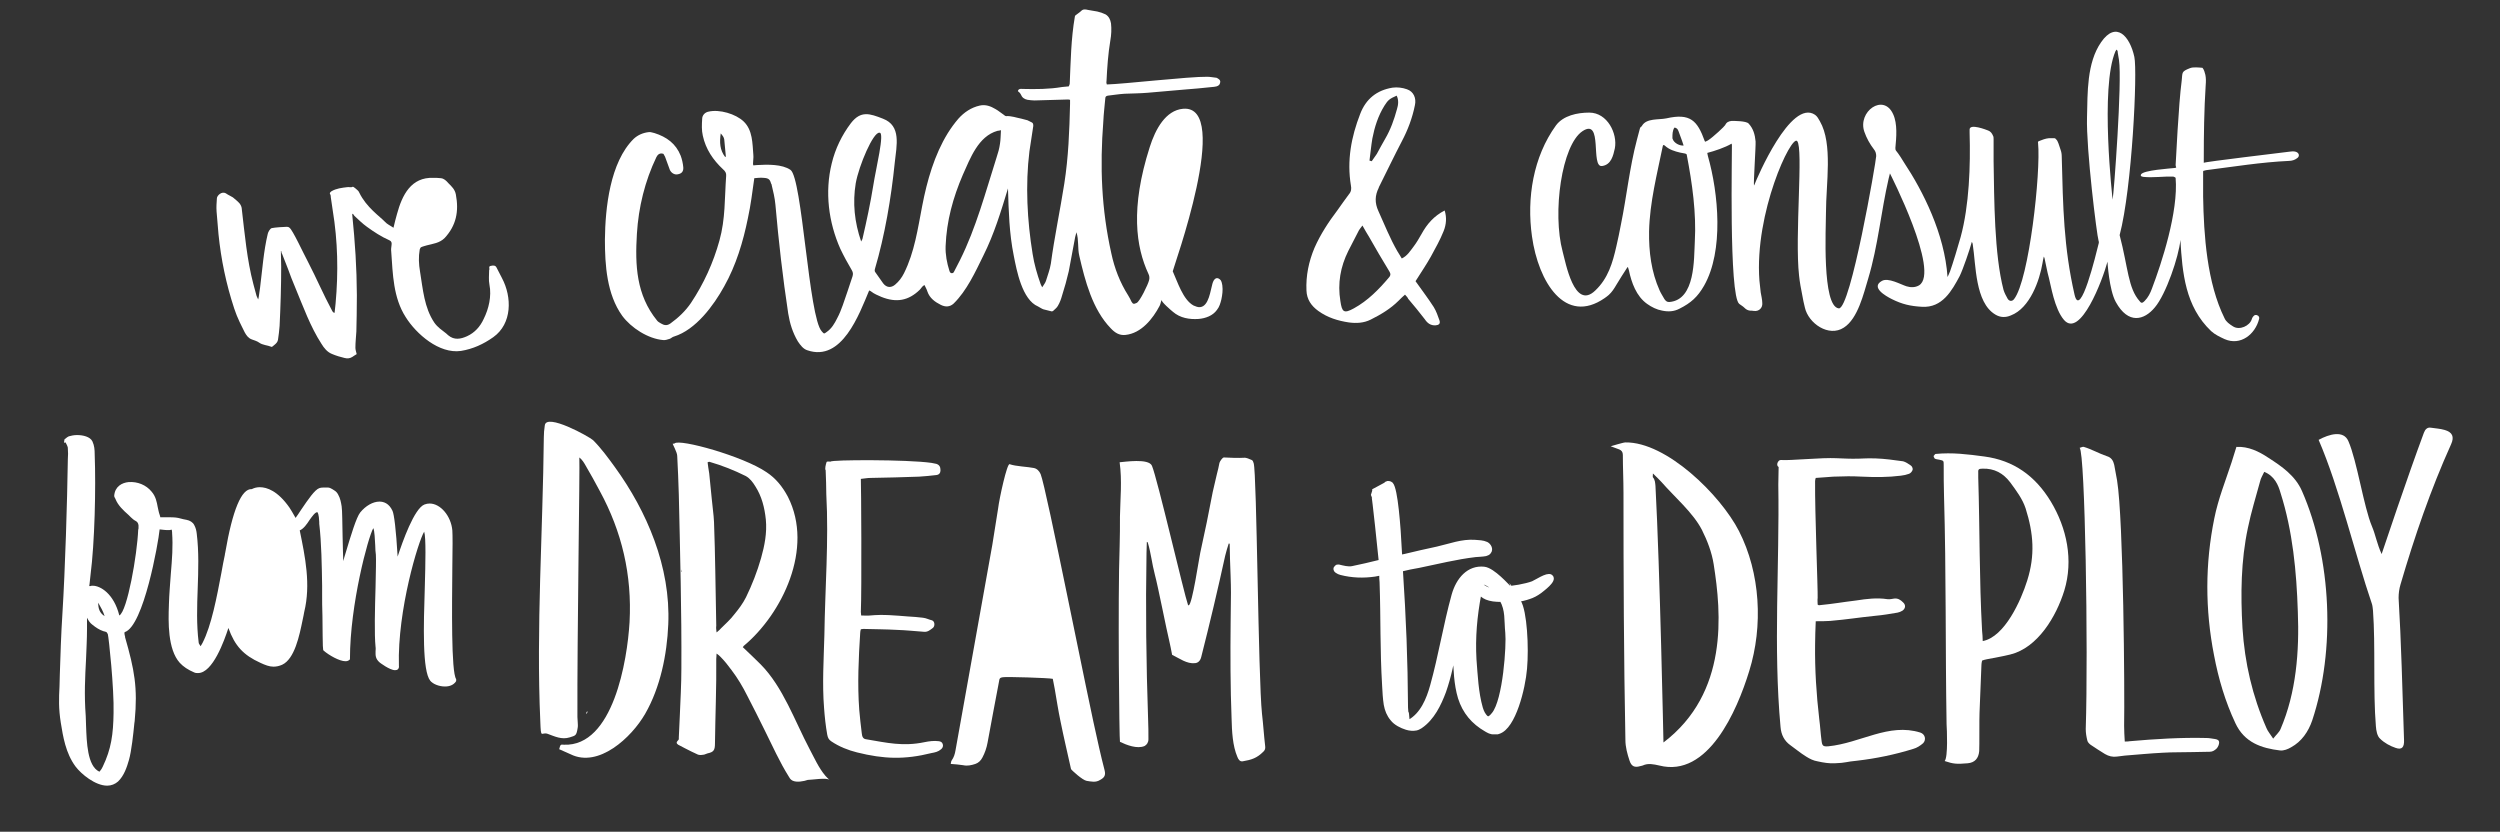 <?xml version="1.0" encoding="utf-8"?>
<!-- Generator: Adobe Illustrator 19.1.0, SVG Export Plug-In . SVG Version: 6.00 Build 0)  -->
<svg version="1.1" id="Layer_1" xmlns="http://www.w3.org/2000/svg" xmlns:xlink="http://www.w3.org/1999/xlink" x="0px" y="0px"
	 width="781.5px" height="260px" viewBox="291 -30 781.5 260" style="enable-background:new 291 -30 781.5 260;"
	 xml:space="preserve">
<rect x="291" y="-30" width="781.5" height="260" fill="#333333" stroke="none"/>
<style type="text/css">
	.st0{display:none;}
	.st1{display:inline;opacity:0.5;fill:url(#SVGID_1_);enable-background:new    ;}
	.st2{display:inline;opacity:0.2;fill:#12ACEF;enable-background:new    ;}
	.st3{display:inline;}
	.st4{opacity:0.4;fill:#EA0091;enable-background:new    ;}
	.st5{opacity:0.1;fill:#12ACEF;enable-background:new    ;}
	.st6{opacity:0.29;fill:#FFFFFF;enable-background:new    ;}
	.st7{opacity:0.2;fill:#FFFFFF;enable-background:new    ;}
	.st8{opacity:0.41;fill:#12ACEF;enable-background:new    ;}
	.st9{opacity:0.1;fill:#FFFFFF;enable-background:new    ;}
	.st10{opacity:0.14;fill:#12ACEF;enable-background:new    ;}
	.st11{opacity:0.33;fill:#12ACEF;enable-background:new    ;}
	.st12{opacity:0.4;fill:#12ACEF;enable-background:new    ;}
	.st13{opacity:0.25;fill:#12ACEF;enable-background:new    ;}
	.st14{opacity:0.35;fill:#EA0091;enable-background:new    ;}
	.st15{opacity:0.26;fill:#12ACEF;enable-background:new    ;}
	.st16{opacity:0.25;fill:#EA0091;enable-background:new    ;}
	.st17{opacity:0.1;fill:#EA0091;enable-background:new    ;}
	.st18{opacity:0.2;fill:#EA0091;enable-background:new    ;}
	.st19{opacity:0.38;fill:#EA0091;enable-background:new    ;}
	.st20{opacity:0.35;fill:#12ACEF;enable-background:new    ;}
	.st21{opacity:0.23;fill:#12ACEF;enable-background:new    ;}
	.st22{opacity:0.2;fill:#12ACEF;enable-background:new    ;}
	.st23{opacity:0.29;fill:#EA0091;enable-background:new    ;}
	.st24{fill:#FFFFFF;}
	.st25{fill:#FFFFFF;stroke:#FFFFFF;stroke-width:1.5;stroke-miterlimit:10;}
</style>
<g id="Layer_4" class="st0">
	
		<linearGradient id="SVGID_1_" gradientUnits="userSpaceOnUse" x1="686.3" y1="-175.4" x2="686.3" y2="438" gradientTransform="matrix(1 0 0 -1 0 200)">
		<stop  offset="0" style="stop-color:#EC008C"/>
		<stop  offset="1" style="stop-color:#00AEEF"/>
	</linearGradient>
	<polygon class="st1" points="1697.3,373.9 -324.7,375.4 -324.7,-236.6 1697.3,-238 	"/>
	<polygon class="st2" points="1697.3,373.9 -324.7,375.4 -324.7,-234.8 1697.3,-236.3 	"/>
</g>
<g id="Layer_1_1_" class="st0">
	<g class="st3">
		<polygon class="st4" points="478.4,309.9 1204.8,226 837.4,142.2 		"/>
		<polygon class="st5" points="1546.3,-16.5 1527.9,43.3 831.8,193.4 1095.4,-67.3 		"/>
		<polygon class="st6" points="1449.5,220.8 1588.9,147.2 1570.8,75.7 1414.9,-93.3 804.2,207.1 		"/>
		<polygon class="st7" points="59.5,250.5 144.5,-55.2 303.5,-99 743.3,266.5 		"/>
		<polygon class="st8" points="830.7,87.9 1404.7,-25.9 1521.3,27 1521.3,199.6 		"/>
		<polygon class="st9" points="171.1,264.5 827.9,-26.6 1387,255.3 		"/>
		<polygon class="st10" points="420.8,279.8 1012,-54.6 1382.5,220.8 		"/>
		<polygon class="st11" points="671.3,138 1298,-61.1 1456,170.3 		"/>
		<polygon class="st12" points="-185.2,-16.9 -24.1,-103 465.6,134.6 -157.5,77.9 		"/>
		<polygon class="st5" points="511.8,-42.1 -155.4,233.3 1149.4,315.5 		"/>
		<polygon class="st13" points="-151.4,-20.1 -99.1,89.3 762.6,186.9 373,-32.6 		"/>
		<polygon class="st13" points="237,217.8 818.2,208.2 171.1,-26.6 		"/>
		<polygon class="st14" points="78.1,226 772.3,318.1 291.8,20.1 		"/>
		<polygon class="st15" points="-42.9,250.6 446.4,75.9 -155.4,33.7 		"/>
		<polygon class="st16" points="-224.7,306.5 -119.5,32.8 848.6,213.1 		"/>
		<polyline class="st17" points="310,217.9 729.7,81.2 965.9,205 841.5,294.2 479.4,309 280.5,257.1 303.2,217.9 		"/>
		<polygon class="st16" points="1633.7,235 1497,-32.6 554.8,275.9 		"/>
		<polygon class="st18" points="321.3,248.2 929.3,56.8 1227.1,163.8 1060,260.2 474.9,308.8 263.9,263.3 		"/>
		<polygon class="st19" points="567.8,322.9 1298,247.6 1012.4,102.6 		"/>
		<polygon class="st12" points="357.7,306.3 597.7,62.1 1283.2,251 		"/>
		<polygon class="st20" points="304.1,76 84.5,205.1 612.9,365.2 		"/>
		<polygon class="st21" points="-155.4,327.7 421.1,365.4 106.3,82.2 		"/>
		<polygon class="st19" points="730.7,351.2 1447.7,306.5 1008.7,161.8 		"/>
		<polygon class="st22" points="1571,279.8 1210,62.1 745.5,299.4 		"/>
		<polygon class="st14" points="-112.2,372.5 291,317.5 59.5,128.7 		"/>
		<polygon class="st4" points="572,372.5 232,152.6 159.8,210.5 81.7,372.5 		"/>
		<polygon class="st19" points="920.3,372.5 703,227.4 490.4,372.5 		"/>
		<polygon class="st18" points="1519.7,372.5 1450.3,224.9 1322.1,178.7 1001,372.5 		"/>
		<polygon class="st23" points="1167.6,372.5 1408.5,338.8 1221.3,158.2 1014.1,372.5 		"/>
	</g>
</g>
<g id="Layer_5" class="st0">
</g>
<g id="lettering">
	<path class="st24" d="M730.2,62.1c-0.8,0.7-1.4,1.3-2,1.9c-2.5,2.5-5.5,4.3-8.7,5.9c-2.2,1.1-4.5,1.2-6.8,0.9
		c-3.4-0.5-6.7-1.5-9.6-3.6c-2.2-1.6-3.6-3.6-3.7-6.4c-0.2-4.6,0.7-9,2.5-13.3c1.9-4.3,4.4-8.1,7.2-11.8c1.2-1.7,2.4-3.4,3.6-5
		c0.7-0.8,0.8-1.7,0.6-2.7c-1.3-7.8,0.1-15.2,2.9-22.4c1.8-4.7,5.2-7.4,10.1-8.2c1.5-0.2,3.1,0,4.5,0.5c2.1,0.7,3,2.8,2.5,5
		c-0.8,4-2.2,7.7-4.1,11.3c-2.4,4.6-4.7,9.4-7,14c-0.1,0.2-0.2,0.3-0.2,0.5c-1.2,2.4-1.3,4.7-0.1,7.3c1.9,4.2,3.6,8.5,5.9,12.5
		c0.4,0.7,0.9,1.4,1.4,2.3c1.7-0.8,2.6-2.3,3.6-3.6c1-1.3,1.8-2.7,2.6-4.1c1.7-3.1,3.9-5.6,7.2-7.3c0.7,2.2,0.5,4.4-0.3,6.4
		c-1.1,2.8-2.6,5.4-4,8c-1.4,2.5-3.1,5-4.8,7.7c1.9,2.7,3.9,5.3,5.7,8.1c0.8,1.3,1.3,2.8,1.8,4.2c0.3,1-0.2,1.4-1.2,1.5
		c-1.6,0.1-2.6-0.7-3.4-1.9c-1.7-2.2-3.4-4.3-5.2-6.4C731.1,63.1,730.7,62.6,730.2,62.1z M716.9,40.5c-0.5,0.7-0.9,1.1-1.1,1.5
		c-1.1,2.1-2.2,4.2-3.3,6.4c-2.5,5-3.4,10.2-2.5,15.7c0.5,3.5,1.1,4,4.2,2.3c4.4-2.4,7.9-6,11.1-9.8c0.6-0.8,0.3-1.3-0.2-2.1
		c-2.1-3.4-4.1-6.9-6.1-10.4C718.3,43,717.7,41.9,716.9,40.5z M719.1,20.2c0.2,0.1,0.5,0.1,0.7,0.2c0.5-0.8,1.1-1.5,1.6-2.3
		c0.9-1.6,1.7-3.2,2.6-4.7c1.7-2.9,2.8-6,3.7-9.3c0.4-1.3,0.6-2.8-0.1-4.2c-2.3,1-2.7,1.4-3.8,3.1c-2,3.2-3.1,6.7-3.8,10.3
		C719.6,15.7,719.4,18,719.1,20.2z"/>
	<path class="st24" d="M378.8,48.5c0,1.6,0.1,3.3,0.1,4.9c0,6-0.2,12.4-0.5,18.5c-0.1,1.5-0.3,2.9-0.5,4.3c-0.1,0.7-0.6,1.2-1.1,1.6
		c-0.2,0.2-0.4,0.3-0.6,0.5c-0.1,0.1-0.3,0.2-0.4,0.1c-1.2-0.5-2.7-0.5-3.8-1.3c-0.7-0.5-1.5-0.7-2.3-1c-1.1-0.4-1.7-1.3-2.2-2.2
		c-0.7-1.5-1.5-2.9-2.1-4.4c-0.5-1-0.8-2.1-1.2-3.1c-2.5-7.6-4.1-15.3-4.9-23.2c-0.2-2.4-0.4-4.7-0.6-7.1c-0.1-1.4,0-2.7,0.1-4.1
		c0-0.8,1.5-2.4,2.9-1.5c0.7,0.5,1.5,0.8,2.1,1.2c0.7,0.6,1.5,1.2,2.1,1.9c0.4,0.5,0.7,1.2,0.7,1.9c0.9,7.6,1.6,15.7,3.6,23.3
		c0.3,1.2,0.7,2.5,1,3.7c0.1,0.3,0.3,0.6,0.5,1.1c0.1-0.4,0.2-0.7,0.2-0.9c0.1-0.9,0.3-1.9,0.4-2.8c0.7-5.5,1.1-11.4,2.4-16.8
		c0.1-0.5,0.7-1.7,1.3-1.8c0.9-0.2,3.8-0.4,4.7-0.4c0.3,0,0.6,0.1,0.8,0.3c1,0.7,4.3,7.9,5.8,10.7c2.6,5,4.8,10.2,7.5,15.2
		c0.1,0.3,0.4,0.5,0.6,0.7c0.1,0,0.1,0,0.2-0.1c0.1-0.9,0.2-1.8,0.3-2.8c0.9-9.8,0.7-19.5-0.9-29.2c-0.2-1.4-0.4-2.8-0.6-4.1
		c0-0.2,0-0.5-0.1-0.7c-0.4-0.5-0.1-0.8,0.3-1.1c1.5-0.9,3.3-1.1,5-1.3c0.5-0.1,1.1,0.2,1.6-0.1c0.2-0.1,0.5,0.2,0.8,0.4
		c0.4,0.4,1.1,0.8,1.3,1.4c2.2,4.6,6.5,7.5,8,9.1c0.7,0.8,1.7,1.2,2.7,1.9c0.4-1.6,0.7-3,1.1-4.3c1.6-5.9,4.4-11.6,11.4-11.3
		c0.8,0,1.5,0,2.3,0.1c1,0.1,1.7,0.8,2.3,1.5c1.1,1.1,2.1,2,2.4,3.6c1,5.3,0.1,9.7-3.5,13.6c-1.6,1.6-3.7,1.8-5.6,2.3
		c-0.6,0.2-1.2,0.3-1.8,0.6c-0.2,0.1-0.3,0.5-0.4,0.7c-0.4,2.3-0.3,4.6,0.1,6.9c0.9,5.5,1.3,11.3,4.5,16c0.5,0.7,1.1,1.3,1.7,1.8
		c0.8,0.7,1.8,1.3,2.6,2.1c1.9,1.6,3.9,1.2,5.9,0.3c2.4-1.1,4.1-3,5.2-5.4c1.6-3.2,2.5-7.1,1.8-10.7c-0.3-1.5-0.1-3-0.1-4.5
		c0-0.1,0.1-0.3,0.1-0.4c-0.1-0.5-0.2-0.9,0.5-1c0.8-0.2,1.4-0.1,1.7,0.5c0.6,1.1,1.1,2.2,1.7,3.3c3.2,6,3.2,14.3-2.7,18.5
		c-3.1,2.2-6.4,3.7-10.1,4.3c-6.8,1-14-5.3-17.3-10.6c-3.9-6.1-4-13.4-4.5-20.4c-0.1-0.7,0-1.4,0.1-2.1s0-1.2-0.7-1.5
		c-2.5-1.1-4.8-2.6-7-4.2c-1.4-1-2.6-2.2-3.9-3.4c-0.2-0.2-0.3-0.5-0.5-0.7c-0.1,0.1-0.1,0.1-0.2,0.2c0.2,2.2,0.4,4.4,0.6,6.5
		c0.7,8.3,1,16.6,0.8,25.1c0,1.7-0.1,3.3-0.1,5c-0.1,1.7-0.3,3.4-0.3,5.1c0,0.6,0.2,1.2,0.4,2c-0.4,0.3-0.9,0.5-1.4,0.9
		c-0.8,0.5-1.6,0.5-2.4,0.3c-1.3-0.3-2.6-0.7-3.8-1.2c-1.6-0.6-2.6-1.9-3.4-3.2c-3.5-5.4-5.7-11.6-8.2-17.6
		c-0.8-1.9-1.6-3.9-2.3-5.9c-0.6-1.5-1.2-3.1-1.8-4.6c-0.1-0.1-0.1-0.2-0.2-0.4C379,48.5,378.9,48.5,378.8,48.5z"/>
	<g id="_x38_lpu62_1_">
		<g>
			<path class="st24" d="M1009.6,18.3c-0.3-1-1.7-1.1-2.8-0.9c-2.2,0.3-26.9,3.2-26.9,3.5c0-0.4,0-0.7,0-1c0-7.7,0.1-15.5,0.6-23.3
				c0.1-1.1,0.1-2.2-0.1-3.2c-0.2-0.8-0.4-1.6-0.9-2.2c-1.1-0.1-2.9-0.3-3.9,0.1c-2.8,1.1-2.3,1.3-2.6,3.9c-1,7.5-1.8,25.1-1.9,26.4
				c0,0.6,0.5,0.8-0.2,0.9c-1.7,0.2-9.8,0.7-10.6,2c-0.3,0.6,0.2,0.7,0.8,0.8c2.9,0.3,6.4-0.2,9.2-0.1c0.2,0,0.8,0.3,0.8,0.4
				c0.9,10.6-4.4,26.7-7.4,34.6c-0.5,1.4-1.2,2.8-2.3,3.9c-0.6,0.6-1,0.8-1.5,0.1c-3.7-4.1-3.6-10.4-6.3-20.7
				c3.9-14.8,5.6-51.1,4.6-55.7c-1.4-6.5-5.7-11.4-10.4-4.6c-4.5,6.5-4.2,15.8-4.4,23.4c-0.3,10,3.1,37.1,3.6,38.6
				c0.1,0.2,0.1,0.5,0.1,0.7c-0.9,3.6-5.8,24.1-7.6,16.2c-3.4-14.9-3.6-27.4-4-43.1c0-0.8-0.1-1.5-0.4-2.3c-0.3-0.8-0.5-1.7-0.9-2.5
				c-0.1-0.3-0.4-0.6-0.7-0.9c-0.1-0.1-0.4-0.1-0.7-0.1c-0.4,0-0.9,0-1.3,0c-1.1,0.1-2.1,0.5-3.1,0.9c-0.3,0.1-0.4,0.3-0.3,0.6
				c0.9,9.1-2.8,42.8-7.5,48.8c-0.6,0.8-1.5,0.7-2-0.1c-0.5-0.9-1-1.8-1.3-2.8c-2.9-11.1-2.9-28.2-3.1-40.2c0-2.3,0-4.6,0-6.9
				c0-0.4,0-0.8-0.2-1.1c-0.3-0.7-0.7-1.3-1.5-1.6c-0.5-0.2-5.8-2.3-5.8-0.3c0,0.3,0,0.6,0,1c0.3,10.2-0.1,22.7-2.8,32.6
				c-0.6,2.2-2.5,8.5-3.3,10.7c-0.2,0.6-0.8,1.8-0.8,1.8c-0.9-13.5-7.7-26.9-13.6-35.8c-0.2-0.4-1.8-2.9-2.5-3.7
				c-0.2-0.3-0.2-0.5-0.2-0.9c0.3-3.2,0.7-7.5-0.7-10.5c-3-6.7-11.2-0.8-9,5.5c0.7,2,1.7,3.8,3,5.5c0.5,0.6,0.7,1.3,0.7,2.1
				c0,1.4-8,48-11.7,47.6c-5.3-0.6-4-25.3-4-29.9c0-9.1,2.2-21.5-1.9-28.6c-0.4-0.7-0.8-1.5-1.5-2c-7.6-5.2-18.3,20.1-18.9,21.7
				c0,0.1-0.1,0.2-0.2,0.4c-0.2-0.7,0.6-12.3,0.5-13.8c-0.2-2.1-0.7-4-2.2-5.6c-0.8-0.8-4.4-0.8-5.3-0.8c-0.9,0.1-1.6,0.4-2,1.3
				c-0.1,0.3-3.8,3.8-5.4,4.8c-0.3,0.1-0.5,0.3-0.8,0.4c-0.1-0.1-0.2-0.1-0.2-0.2c-2.3-6.4-4.5-8.8-12-7.1c-2.4,0.5-6.2-0.1-7.6,2.3
				c-0.1,0.2-0.2,0.3-0.4,0.4c-0.2,0.2-0.2,0.3-0.3,0.6c-0.3,1.1-0.6,2.2-0.9,3.4c-2.3,8.7-3.2,17.7-5,26.5
				c-0.4,2.2-0.9,4.5-1.4,6.7c-1.2,5.3-2.6,10.1-6.6,13.9c-6.6,6.4-9.3-8.9-10.2-12.1c-3.3-12.2-0.3-33.4,6.2-37.7
				s2.4,11.4,6.1,10.9c2.9-0.4,3.5-3.3,4-5.5c0.9-4.6-2.3-11.2-8-11.2c-3.7,0-8.1,0.9-10.4,4c-7.1,9.8-9.2,22.7-7.5,34.7
				c2,14.3,10.4,27.8,22.7,19.3c0.5-0.3,0.9-0.7,1.3-1c1-0.9,1.7-2,2.4-3.2c1.1-1.8,2.2-3.6,3.4-5.4c0,0,0.1-0.1,0.2-0.1
				c0.1,0.3,0.2,0.6,0.3,1c0.8,3.8,2.3,8.1,5.7,10.5c1.4,1,3,1.8,4.7,2.1c1.9,0.4,3.7,0.3,5.4-0.6c3.6-1.8,5.7-3.7,7.7-7.2
				c6.2-10.9,4.5-28.9,1.2-40.5c-0.1-0.3-0.1-0.6-0.2-1c2.3-0.6,5.6-1.7,7.6-2.9c0.1,0.3,0.1,0.4,0.1,0.5c0.1,1.1-1,47.1,2.3,49.6
				c0.5,0.4,1.1,0.7,1.6,1.2s1,0.8,1.7,0.9c0.4,0,0.8,0,1.3,0.1c1.6,0.2,2.7-1,2.6-2.4c0-0.6-0.1-1.2-0.2-1.8
				c-0.1-0.5-0.2-1.1-0.3-1.6c-0.1-1.2-0.3-2.5-0.4-3.7c-1.6-21.2,10-45.7,11.8-43.6c2,2.2-0.8,29.8,0.6,42.1c0.2,2,0.6,4.1,1,6.1
				c0.2,1.3,0.5,2.5,0.8,3.8c1.1,5,7.5,9.4,12.2,6.3c4.4-2.8,6.2-10.7,7.6-15.3c3.1-10.3,4-20.9,6.4-31.3c0.1-0.5,0.4-1.6,0.4-1.6
				s15.8,30.9,9.1,35c-1.2,0.7-2.6,0.7-3.9,0.3c-1.9-0.6-5.7-2.8-7.7-1.7c-3.6,2,1.1,4.7,3.1,5.7c3.2,1.6,5.8,2.2,9.4,2.4
				c6.4,0.4,9.4-5.1,11.8-9.6c1-2,3.2-8.4,3.8-10.7c0.2,0.3,0.3,0.6,0.3,0.9c1,6.3,0.7,18,7,21.8c1.6,1,3.3,1,4.9,0.3
				c6-2.3,9-11,9.9-16.4c0.1-0.6,0.2-1.2,0.4-2c0.1,0.2,0.1,0.3,0.2,0.4c0.5,2.1,0.8,4.2,1.4,6.3c0.6,2.2,1.7,9.6,4.7,13.1
				c5.1,5.9,12.1-12.5,13.6-18.2c0,0,0.5,8.8,2.6,12.6c3.9,7.1,8.9,5.7,12.2,1.7c3.5-4.1,7.5-15.9,8-21.1
				c0.6,10.3,1.5,20.8,9.6,28.5c1.2,1.1,2.7,1.8,4.2,2.5c5,2.2,9.6-1.5,10.8-6.3c0.1-0.4,0-0.7-0.3-1c-0.6-0.4-1.2-0.3-1.6,0.3
				c-0.2,0.2-0.3,0.5-0.4,0.8c-0.6,2-3.8,3.6-5.9,2.2c-1.1-0.7-2.1-1.4-2.6-2.5c-5.5-11.1-6.5-26-6.7-38.1c0-2.6,0-5.1,0-7.7
				c0-0.1,0-0.2,0.1-0.3c0.3-0.1,0.6-0.1,0.8-0.2c8.7-1.1,17.2-2.5,25.9-2.9c0.9,0,1.9-0.3,2.5-0.8
				C1009.5,19.2,1009.7,18.8,1009.6,18.3z M814.4,9.9c0.7,0,1.1,0.5,1.3,1.1c0.4,1,0.7,2,1.1,3c0.2,0.5,0.3,1,0.5,1.5
				c-1.3,0.1-3-0.8-3.4-2c-0.1-0.1-0.1-0.3-0.1-0.5C813.8,12,813.8,10.9,814.4,9.9z M820.8,45.5c-0.3,5.4,0.2,18.2-7.9,18.9
				c-0.7,0.1-1.2-0.3-1.6-0.9c-0.5-0.9-1.1-1.8-1.5-2.7c-2.6-5.8-3.4-12.1-3.3-18.5c0.2-9,2.5-17.9,4.3-26.7c0-0.1,0.1-0.1,0.2-0.3
				c0.2,0.1,0.3,0.1,0.4,0.2c1.4,1.3,3.1,1.8,4.8,2.2c0.5,0.1,1,0.2,1.6,0.3c0.3,0.1,0.5,0.2,0.5,0.5
				C820,27.4,821.3,36.6,820.8,45.5z M951.4,32.4c0-0.1-4-35.1,0.9-46.4c0.1-0.1,0.2-0.3,0.3-0.5c0.4,0.3,0.4,0.6,0.4,0.9
				c0.1,0.8,0.3,1.6,0.4,2.4C954.4-4.3,951.8,30.6,951.4,32.4z"/>
		</g>
	</g>
	<path class="st24" d="M637-3.6c5-0.1,25.8-2.5,31.4-2.4c0.9,0,1.8,0.2,2.8,0.3c0.2,0,0.4,0.2,0.6,0.3c0.5,0.3,0.8,0.7,0.6,1.3
		c-0.1,0.6-0.5,0.9-1.1,1.1c-0.5,0.1-1,0.2-1.4,0.2c-2.9,0.3-5.8,0.6-8.7,0.8c-3.8,0.3-7.7,0.7-11.5,1c-2.4,0.2-4.7,0.2-7.1,0.3
		c-1.8,0.1-3.5,0.4-5.3,0.6c-0.6,0.1-0.8,0.4-0.8,1c-0.2,2.3-0.5,4.7-0.6,7c-1.1,14.2-0.6,27.4,2.5,41.3c1,4.7,2.7,9.1,5.3,13.2
		c0.4,0.6,0.7,1.3,1,1.9c0.5,0.8,0.7,0.8,1.6,0.4c1-0.4,3.6-5.8,3.9-7.1c0.2-0.7,0.1-1.4-0.2-2c-3.9-8.4-5.7-20.5,0.4-39.6
		c1.8-5.7,5-11.5,10.4-12c15.6-1.4-3.3,50.4-3.2,50.8c1.5,3.3,3.2,8.9,6.5,10.7c0.7,0.3,1.4,0.6,2.1,0.5c2.7-0.3,3.2-5.3,3.8-7.3
		c0.2-0.7,0.5-1.4,1.1-1.7c0.5-0.2,1.1,0.1,1.5,0.6c0.3,0.5,0.4,1,0.5,1.6c0.2,1.5,0,3-0.3,4.4c-0.3,1.2-0.6,2.3-1.4,3.3
		c-1.3,1.8-3.5,2.6-5.7,2.8c-2.9,0.2-5.8-0.3-8-2.2c-0.5-0.4-3.8-3.2-3.6-3.8c-0.2,0.6-0.3,1.3-0.6,1.9c-2.1,4-5.7,8.6-10.7,9.1
		c-1.9,0.2-3.3-0.7-4.6-2.1c-5.7-5.9-8-14.8-9.8-22.6c-0.6-2.5-0.1-4.9-0.9-7.4c-0.1,0.5-0.3,1-0.4,1.5c-0.7,3.6-1.3,7.1-2,10.7
		c-0.6,2.6-1.3,5.1-2.1,7.6c-0.3,1.1-0.7,2.2-1.3,3.2c-0.3,0.6-1,1.1-1.5,1.6c-0.1,0.1-0.4,0.2-0.6,0.1c-0.8-0.2-1.6-0.4-2.4-0.6
		c-0.6-0.2-1.1-0.6-1.7-0.9c-5-2.1-6.7-11.3-7.6-15.9c-1.4-6.9-1.6-14-1.8-21c-2.2,7.2-4.3,14.2-7.7,21c-2.5,5.1-5.2,11-9.3,15
		c-1.2,1.1-2.6,1.1-4,0.4c-1.8-0.9-3.5-2.1-4.2-4.2c-0.2-0.7-0.6-1.3-0.9-2c-0.7,0.3-1,1-1.5,1.5c-3.5,3.4-7.3,4.1-12,2.2
		c-1.1-0.5-2.2-0.9-3.2-1.7c-0.1-0.1-0.3-0.2-0.6-0.3c-3.1,7.4-8.5,22.4-19.3,18.7c-1.3-0.4-2.2-1.6-3-2.8c-1.6-2.7-2.5-5.6-3-8.7
		c-1.7-11.2-3-22.6-4-34c-0.2-2.2-0.7-4.2-1.2-6.3c0-0.1,0-0.2-0.1-0.2c-0.4-1.4-0.8-1.8-2.3-1.9c-1-0.1-2,0-3,0.1
		c-0.6,4.2-1.1,8.4-2,12.5c-1.5,7.4-3.7,14.7-7.4,21.3c-3.3,6-8.9,13.6-15.7,15.7c-0.5,0.1-0.8,0.5-1.3,0.7
		c-0.7,0.2-1.4,0.5-2.1,0.4c-4.7-0.4-10-3.8-12.8-7.6c-4.8-6.7-5.4-15.8-5.4-23.8c0.1-9.9,1.6-24.2,9-31.5c1.3-1.2,2.9-1.9,4.7-2.1
		c0.6-0.1,1.2,0.2,1.8,0.3c3.8,1.2,6.7,3.3,8.2,7.1c0.4,1.1,0.7,2.4,0.8,3.6c0.1,1.3-0.5,2-1.8,2.2c-1,0.2-2-0.5-2.4-1.4
		c-0.5-1.4-1-2.7-1.5-4.1c-0.1-0.3-0.4-0.6-0.5-0.9c-1.1-0.4-1.8,0.2-2.2,1c-3.6,7.5-5.6,15.7-6.1,24c-0.6,9.8-0.2,19.1,6.3,27.1
		c0.3,0.4,0.7,0.6,1.2,0.9c1,0.6,1.9,0.8,3,0c2.5-1.8,4.7-3.9,6.4-6.4c4-6,7-12.6,8.9-19.5c1.9-6.8,1.6-13.3,2.1-20.2
		c0.1-0.9-0.3-1.5-1-2.1c-3.1-2.9-5.4-6.3-6.3-10.5c-0.4-1.7-0.3-3.5-0.2-5.2c0-1.2,0.9-2.1,2-2.3c3.4-0.8,8.5,0.7,11,3.1
		c2.8,2.7,2.7,6.8,3,10.4c0.1,0.9-0.1,1.8-0.1,2.7c0,0.2,0,0.3,0.1,0.6c0.4,0,0.7-0.1,1.1-0.1c3.3-0.2,7.9-0.3,10.5,1.5
		c3.7,2.5,5.7,46.2,9.8,50.5c0.7,0.8,0.7,0.8,1.5,0.2c1.6-1.1,2.5-2.7,3.3-4.3c1.4-2.6,2.2-5.5,3.2-8.3c0.5-1.6,1.1-3.2,1.6-4.8
		c0.2-0.7,0.2-1.2-0.2-1.9c-1.3-2.2-2.5-4.4-3.6-6.7c-3.7-8.3-4.9-17.8-2.7-26.7c1.1-4.6,3.2-8.9,6-12.6c3.1-4,5.9-3,10-1.4
		c5.8,2.2,4.3,8.3,3.7,13.8c-1.1,10.9-3.1,22.7-6.2,33.2c-0.1,0.4-0.1,0.8,0.2,1.1c0.8,1.1,1.6,2.3,2.4,3.4c1.1,1.4,2.5,1.4,3.7,0.4
		c1.2-1,2.1-2.2,2.8-3.6c3.3-6.6,4.3-13.9,5.7-21.1c1.5-7.8,3.8-15.9,8-22.7c1-1.6,2.1-3.1,3.3-4.5c1.8-2,4-3.5,6.7-4.1
		c1.8-0.4,3.4,0.2,4.9,1.1c0.9,0.5,1.7,1.2,2.6,1.8c0.2,0.2,0.5,0.4,0.7,0.4c1.7-0.1,3.2,0.5,4.8,0.8c0.6,0.2,1.3,0.3,1.9,0.5
		c0.5,0.2,0.9,0.5,1.4,0.7C614,8.5,614,9,614,9.4c-0.4,2.6-0.8,5.3-1.2,7.9c-1.3,10.5-0.7,21.7,1,32.1c0.5,3.2,1.4,6.3,2.5,9.4
		c0.1,0.3,0.3,0.6,0.5,1c0.5-0.8,1-1.4,1.2-2.1c0.5-1.7,1.2-3.4,1.5-5.3c1.1-8.2,2.9-16.7,4.2-25s1.6-16.5,1.8-24.9
		c0-0.4,0-0.8,0-1.3c-0.2,0-0.4-0.1-0.6-0.1c-3.5,0.1-7,0.2-10.5,0.3c-0.7,0-1.5-0.1-2.2-0.2c-1-0.2-1.7-0.7-2.1-1.7
		c-0.2-0.4-0.5-0.7-0.9-1c0.1-0.7,0.8-0.8,1.4-0.7c4.2,0.1,8.3,0.1,12.4-0.6c0.7-0.1,1.4-0.1,2.1-0.2c0.1-0.3,0.3-0.6,0.3-0.9
		c0.3-6.9,0.4-14,1.6-20.9c0-0.2,0.1-0.3,0.2-0.4c0.6-0.5,1.3-0.9,1.8-1.4c0.6-0.6,1.3-0.5,2.1-0.3c1,0.2,1.9,0.3,2.9,0.5
		c0.9,0.2,1.8,0.5,2.6,0.9c1,0.6,1.5,1.6,1.7,2.8c0.2,1.8,0.1,3.6-0.2,5.3c-0.7,4.2-1,8.5-1.2,12.7C636.8-4.1,636.9-3.9,637-3.6z
		 M603.9,10.7c-0.5,0.1-0.8,0.2-1.1,0.2c-6,1.7-8.5,8.6-10.8,13.7c-3.1,7.2-5.1,14.5-5.4,22.3c-0.1,2.7,0.4,5.3,1.2,7.8
		c0.1,0.3,0.3,0.7,0.7,0.7c0.5,0,0.6-0.2,0.8-0.6c0.6-1.2,1.2-2.3,1.8-3.5c5-10,8-21.3,11.4-32c0.5-1.5,0.9-2.9,1.1-4.4
		C603.8,13.7,603.8,12.3,603.9,10.7z M565.9,11.5c-1.9-0.3-6.4,10.2-7.4,15.8c-1,6.1-0.4,12.1,1.7,18.2c0.2-0.4,0.3-0.6,0.4-0.8
		c1.3-5.6,2.5-11.2,3.4-16.8C564.7,23.2,567.7,11.1,565.9,11.5z M517.7,19.1c0.1-0.1,0.2-0.2,0.2-0.2c-0.2-1.8-0.3-3.5-0.5-5.3
		c-0.1-0.7-0.5-1.2-1.1-1.9C515.9,14.5,516,16.9,517.7,19.1z"/>
	<path class="st25" d="M775.7,150.3c-1-0.7-4.5,1.7-5.5,2.1c-2,0.8-7.1,1.7-7.5,1.4c-0.5-0.4-5-5.6-7.8-5.9c-4.7-0.5-8,3.2-9.4,8.2
		c-2.6,9.4-4.1,19-6.7,28.3c-1.2,4.3-3.1,9-7.2,11.3c-0.5,0.2-0.7,0.1-0.7-0.4c-0.1-0.7-0.1-1.5-0.2-2.2c0-0.2-0.2-0.3-0.2-0.5
		c0-0.5-0.1-0.9-0.1-1.4c-0.1-15.2-0.6-27.7-1.6-42.9c0-0.3,0.1-0.4,0.3-0.4c0.9-0.2,1.7-0.4,2.6-0.6c0.9-0.2,1.8-0.3,2.7-0.5
		c5.9-1.2,11.8-2.7,17.8-3.4c1.1-0.1,2.1-0.1,3.2-0.3c0.4-0.1,0.8-0.3,1-0.6c0.7-0.8,0-2-0.8-2.4c-1.1-0.5-2.3-0.5-3.5-0.6
		c-4.1-0.3-7.8,1.2-11.8,2.1c-3.4,0.7-6.7,1.5-10.1,2.3c-0.5,0.1-1.1,0.2-1.6,0.4c0-0.6-0.1-1.1-0.1-1.6c-0.4-8.5-1.3-19.7-2.7-21.3
		l0,0c-0.3-0.3-1-0.4-1.3-0.2c-0.1,0.1-0.2,0.2-0.3,0.3c-1.2,0.6-2.3,1.3-3.5,1.9v0.1c-0.1,0.3-0.2,0.7-0.3,1
		c0.2,0.2,2.2,19.2,2.3,20.5c0,0.2,0.1,0.5,0,0.6c-0.1,0.2-0.4,0.2-0.6,0.2c-2.7,0.7-5.5,1.3-8.3,1.9c-1.4,0.3-3.1-0.2-4.4-0.5
		c-0.5-0.1-0.6,0.3-0.8,0.5c-0.1,0.1,0.1,0.6,0.3,0.7c0.4,0.3,0.9,0.5,1.3,0.6c3.5,0.9,7,1,10.5,0.5c0.7-0.1,1.4-0.3,2.1-0.4
		c0,0.2,0.1,0.3,0.1,0.5c0,0.8,0,1.6,0.1,2.4c0.4,11.7,0.1,20.7,0.8,32.4c0.1,1.9,0.2,3.9,0.5,5.8c0.3,1.7,0.9,3.2,2,4.5
		c1,1.3,2.8,2.2,4.4,2.7c1,0.3,2,0.4,3,0.2c0.5-0.1,0.9-0.4,1.3-0.6c3.7-2.5,5.8-6.9,7.3-10.9c1.6-4.6,2.7-9.6,3.3-14.5
		c0-0.3,0.1-0.6,0.2-0.9c0.1,0.2,0.1,0.4,0.1,0.6c0,1.1-0.1,2.3,0,3.4c0.2,4.4,0.3,9.1,1.6,13.4c1.4,4.4,4.1,7.6,8.1,9.9
		c0.7,0.4,1.5,0.9,2.4,0.8c0.4,0,0.8,0,1.2,0c0.1,0,0.2-0.1,0.2-0.1c4.7-1.4,7.7-13.6,8.2-19.7c0.6-6.6,0-17.9-1.9-20.9
		c-0.1-0.2-0.3-0.5-0.4-0.8c0.2,0.3,3.3-0.6,3.5-0.7c1.3-0.4,2.4-1,3.5-1.8C772.9,154.3,777.1,151.3,775.7,150.3z M754,152.2
		c0.8-1.1,4.4,1.7,4.7,2.6c-0.9,0.3-4.3-0.9-4.8-2C753.9,152.6,753.9,152.4,754,152.2z M758,193.3c-1.5,1.9-2.3,1.8-3.5-0.2
		c-0.3-0.5-0.5-1.1-0.7-1.7c-1.4-4.9-1.6-10.2-2-15.2c-0.4-7,0.2-13.6,1.5-20.5c0.1-0.3,0.1-0.6,0.2-0.9c0.9,1.6,2.8,2.7,7,2.6
		c1.9,3.4,1.4,6.4,1.8,10.4C762.7,171.5,761.6,188.9,758,193.3z"/>
	<path class="st24" d="M433.6,182.3c-1.6-2.2-1.3-22.8-1.2-35.1c0.1-5.6,0.1-10.1,0-11.4c-0.4-4.5-3.7-8.4-7.1-8.4
		c-0.5,0-1.1,0.1-1.6,0.3c-3.2,1.2-6.9,11.7-8.4,16.3c-0.5-8.5-1.1-13.2-1.6-14.3c-1.1-2.4-2.8-2.9-4.1-2.9c-2,0-4.3,1.3-6,3.4
		c-1.2,1.5-2.9,7.1-4.6,12.8c-0.3,0.9-0.5,1.7-0.7,2.4c-0.1-1.7-0.1-4.6-0.2-7.5c-0.1-4.1-0.1-8.4-0.3-9.6c-0.2-1.2-0.4-2.5-1.1-3.7
		c-0.3-0.6-0.7-1-1.2-1.3c-0.9-0.6-1.5-0.9-2-0.9l0,0c-0.1,0-0.3,0-0.4,0h-0.7c-0.5,0-1,0-1.6,0.2c-1.4,0.5-3.4,3.4-5.7,6.8
		c-0.6,0.9-1.3,2-1.7,2.5c-0.6-1.1-1.8-3.1-1.9-3.2c-3.7-5.3-7.1-6.4-9.3-6.4c-0.9,0-1.7,0.2-2.5,0.6c-3.2-0.2-6,6.5-8.3,19.9
		c-0.1,0.3-0.1,0.5-0.1,0.6c-0.4,1.7-0.7,3.6-1.1,5.7c-1.4,7.4-3.1,16.5-5.9,21.9c-0.2,0.3-0.3,0.6-0.6,1c-0.1-0.1-0.1-0.2-0.2-0.3
		c-0.2-0.3-0.4-0.6-0.4-0.9c-0.7-5.6-0.5-11.3-0.3-16.8c0.2-5.7,0.4-11.5-0.3-17.2c-0.1-0.9-0.3-1.8-0.8-2.7
		c-0.4-0.8-1.3-1.4-2.4-1.6c-0.8-0.1-1.3-0.3-1.8-0.4c-1.1-0.3-1.8-0.4-3.7-0.4h-0.2c-0.7,0-1.4,0-2.1,0h-0.4v-0.1
		c-0.1-0.3-0.1-0.5-0.2-0.7c-0.3-0.8-0.4-1.6-0.6-2.4c-0.3-1.6-0.6-3.3-1.9-4.8c-1.7-2.1-4.4-3.2-7.2-3c-2.1,0.2-4.3,1.4-4.5,4.3
		c0,0.3,0.2,0.6,0.3,0.8c0,0,0.1,0.1,0.1,0.2c0.8,2,2.4,3.5,4.1,5l0.7,0.7c0.5,0.5,1,0.9,1.6,1.2c0.5,0.3,0.7,0.7,0.8,1.3
		c0,0.3,0,0.5,0,0.8c0,0.2,0,0.4-0.1,0.6c-0.3,7.7-3.4,25.5-5.9,26.8c-1.7-6.8-5.9-9.3-8.3-9.3c-0.3,0-0.5,0-0.7,0.1
		c-0.1,0-0.3,0-0.4,0l0,0l0.1-0.7c0.1-0.9,0.2-1.8,0.3-2.8c1.3-10.1,1.7-27,1.3-37.7c0-1.4-0.1-2.7-0.7-4c-0.7-1.5-3-2-4.8-2
		c-1,0-1.9,0.2-2.6,0.4c-0.4,0.2-0.7,0.4-0.9,0.6c-0.1,0.1-0.2,0.2-0.3,0.2c-0.2,0.2-0.2,0.4-0.2,0.5l-0.1,0.7l0.5-0.1
		c0.1,0.1,0.1,0.3,0.2,0.4c0.1,0.1,0.1,0.3,0.2,0.4c0.1,0.3,0.3,0.6,0.3,0.9c0.1,1.2,0.1,2.5,0,3.7v0.2c-0.2,12.9-0.8,33.6-1.7,48.1
		c-0.4,6.2-0.6,12.6-0.8,18.8c0,1.4-0.1,2.6-0.1,3.8c-0.2,3.7-0.3,6.9,0.4,11.3c0.7,4.3,1.5,9.5,4.6,13.7c1.8,2.4,6.2,6,9.9,6
		c1.3,0,2.5-0.5,3.4-1.3c1.9-1.8,2.8-4.6,3.4-6.7c0.8-2.7,1.4-8.4,1.7-11.5l0.1-0.7c1-10.5-0.1-16.1-3-26.2V169
		c-0.1-0.4-0.2-0.7-0.2-1s0-0.3,0.1-0.4c5.9-1.9,10.5-27.9,10.9-32.1h0.1c0.3,0,0.6,0.1,0.9,0.1c0.6,0.1,1.2,0.1,1.8,0.1h0.1
		c0.2,0,0.5,0,0.6-0.1c0.1,0,0.1,0,0.2,0c0,0,0,0,0.1,0c0,0.2,0.1,0.5,0.1,0.8v0.2c0.3,4.1,0,8.1-0.4,12.8c-0.2,3-0.5,6.1-0.6,9.6
		v0.2c-0.2,5.1-0.4,13.8,3.4,18c1.1,1.2,2.6,2.2,4.5,3c0.4,0.2,0.8,0.2,1.2,0.2c4.6,0,8.2-10.1,9.5-14.1c2,5.6,4.7,8.5,10,10.9
		c1.5,0.7,2.8,1.2,4.1,1.2c0.9,0,1.8-0.2,2.7-0.6c3.9-1.8,5.4-9.1,6.4-14c0.2-1,0.4-1.8,0.5-2.5c2.1-8.6,0.3-17.2-1.4-25.5
		c1.2-0.5,2.2-1.9,3.1-3.3c0.8-1.1,1.7-2.4,2.4-2.4l0,0c0.1,0.1,0.5,0.5,0.6,3.1c0,0.2,0,0.4,0,0.5c0.7,6,0.8,13.1,0.9,19.4v2.5
		c0,2,0,4.5,0.1,7c0.1,10.5,0.1,10.6,0.4,10.8c1.6,1.4,4.9,3.3,6.8,3.3c0.6,0,1-0.2,1.3-0.5l0.1-0.1v-0.2c0-16.9,5.7-38.1,7.3-40.8
		c0.4,0.8,0.5,3.7,0.6,5.4c0,1.1,0.1,2.1,0.2,2.9c0.1,1.3,0,5.4-0.1,10.1c-0.2,6.6-0.4,14.9,0,18.7c0.1,0.5,0,1,0,1.5
		c0,1.1-0.1,2.2,1.3,3.4c0,0,3.1,2.4,4.8,2.4c0.4,0,0.7-0.1,0.9-0.3c0.2-0.2,0.4-0.6,0.3-1.1c-0.5-17.4,6.1-39,7.9-41.9
		c0.6,1.8,0.4,9.9,0.2,17.1c-0.4,12.4-0.8,26.4,1.7,29.5c0.8,1,2.7,1.8,4.6,1.8c1.5,0,2.6-0.5,3.3-1.4l0.2-0.3L433.6,182.3z
		 M321.7,158.4c0.8,1.4,1.6,2.8,2,4.2C322.1,161.6,321.7,160.2,321.7,158.4z M317.9,176c0.1-3,0.3-6.1,0.3-9.5c0-0.9,0-1.9,0-2.8
		c0-0.2,0-0.4,0-0.6c0.5,1,1,1.7,1.7,2.2c1.1,0.9,2.2,1.6,3.4,2c0.1,0,0.2,0.1,0.4,0.1c0.2,0.1,0.5,0.1,0.6,0.2
		c0.1,0.1,0.3,0.4,0.4,0.6c0.3,1,2,17.1,1.8,24.7c-0.1,6.6-0.7,11.2-3.4,16.8c-0.2,0.5-0.5,0.9-0.9,1.4c-0.1,0.1-0.1,0.1-0.1,0.1
		H322c-3.7-1.8-3.9-9.1-4.1-14.4c0-1.1-0.1-2.2-0.1-3C317.3,187.1,317.6,181.7,317.9,176z"/>
	<g>
		<path class="st24" d="M538.7,214c-0.1-0.1-0.2-0.1-0.3-0.2c-0.3-0.2-0.6-0.6-0.8-1c-2.9-4.6-5.1-9.6-7.5-14.4
			c-1.8-3.6-3.6-7.3-5.5-10.9c-1.4-2.8-3-5.5-4.9-8c-1.1-1.5-2.2-2.9-3.5-4.2c-0.3-0.3-0.6-0.6-1.2-1c0,0.8-0.1,1.3-0.1,1.7
			c0.1,8.7-0.3,17.6-0.4,26.4c0,2.1-0.4,2.7-2.3,3.1c-0.4,0.1-0.7,0.3-1.1,0.4c-0.6,0.1-1.3,0.2-1.9,0c-1.4-0.6-2.7-1.3-4.1-2
			c-0.7-0.4-1.4-0.7-2.1-1.1c-0.6-0.4-0.6-0.8-0.1-1.3c0.4-0.3,0.3-0.6,0.3-1c0.1-2.2,0.2-4.3,0.3-6.5c0.2-5,0.5-10,0.5-15
			c0.1-17.9-0.4-36.3-0.8-54.3c-0.1-4.1-0.3-8.1-0.5-12.2c0-1.1-1.5-3.7-1.4-3.8c0.2,0,0.5,0,0.6-0.1c1.5-1.5,21.4,4,28.7,9
			c2.9,1.9,5,4.5,6.7,7.7c8.2,16.1-1.8,36.6-13.8,46.6c-0.1,0.1-0.2,0.3-0.3,0.4c1.9,1.8,3.8,3.6,5.6,5.4c7,7.1,10.6,17.6,15.3,26.5
			c1.5,2.8,2.8,5.8,4.9,8.3c0.4,0.5,0.9,0.9,1.3,1.3c-0.8-0.8-5.6,0-6.8,0C542.4,214.2,540,214.7,538.7,214z M515,167.7
			c0.7-0.6,1.1-0.9,1.4-1.3c1.4-1.4,2.9-2.7,4.1-4.3c1.4-1.7,2.7-3.4,3.7-5.4c1.9-3.9,3.5-8,4.7-12.2c1.1-3.9,1.9-7.9,1.5-12.1
			c-0.4-3.8-1.3-7.3-3.3-10.4c-0.8-1.3-1.7-2.5-3-3.2c-3.6-1.8-7.4-3.3-11.2-4.4c-0.2-0.1-0.4,0-0.7,0.1c0.1,0.6,0.1,1.1,0.2,1.6
			c0.1,0.7,0.2,1.3,0.3,1.9c0.3,2.7,0.5,5.3,0.8,8c0.2,2.4,0.6,4.8,0.7,7.2c0.2,5.1,0.3,10.3,0.4,15.4c0.1,5.7,0.2,11.3,0.3,17
			C514.8,166.3,514.9,166.8,515,167.7z M504.1,148C504,148,504,148,504.1,148c-0.1,0.3-0.1,0.5-0.1,0.8h0.1
			C504.1,148.5,504.1,148.2,504.1,148z"/>
		<path class="st24" d="M675.1,139.9c-0.4,1.3-0.8,2.5-1.1,3.8c-2.3,10.5-4.8,21.1-7.5,31.7c-0.3,1.2-1,1.8-1.9,1.9
			c-2.6,0.3-4.9-1.5-7.2-2.6c-0.3-1.6-0.6-3.1-0.9-4.4c-0.8-3.2-3.5-17-4.5-20.7c-0.9-3.4-1.2-6.7-2.2-10c0-0.1-0.1-0.1-0.3-0.2
			c0,1.2-0.1,2.3-0.1,3.4c-0.3,17.4-0.1,34.7,0.5,52.1c0.1,2.1,0.1,4.1,0.1,6.2c0,1-0.5,1.7-1.2,2.1c-2.3,1-5.6-0.3-7.7-1.3
			c-0.2-0.1-0.7-44.7-0.1-61.1c0.1-3.1,0.1-6.2,0.1-9.3c0.1-5.7,0.7-11.2-0.1-17c1.5-0.1,9.1-1.3,10.1,1.1c1.7,4,10,39.9,11.3,43.6
			c0.1,0,0.1,0,0.2,0c1.1-0.2,3.2-14.6,3.6-16.4c1.4-6.3,2.7-12.6,3.9-19c0.4-1.9,0.9-3.7,1.3-5.6c0.3-1.2,0.6-2.3,0.8-3.5
			c0.1-0.4,0.9-1.7,1.4-1.7c1.3,0.1,4.9,0.2,6.2,0.1c0.9-0.1,1.7,0.4,2.5,0.7c0.3,0.1,0.5,0.6,0.6,1c1,3.1,1.4,67,2.6,78.3
			c0.4,3.4,0.6,6.8,1,10.2c0.1,0.7-0.1,1.2-0.5,1.6c-2.1,2.1-3.7,2.6-6.6,3.1c-0.8,0.1-1.3-0.6-1.6-1.4c-1.5-3.5-1.7-8-1.8-11.8
			c-0.4-10.1-0.4-20.2-0.3-30.3c0-3.1,0.1-6.1,0.1-9.2c0-3.5-0.2-7.1-0.3-10.6c0-1.6-0.1-3.1-0.1-4.7
			C675.3,139.9,675.2,139.9,675.1,139.9z"/>
		<path class="st24" d="M465.8,204.2c0.4-1.5,0.4-1.5,1.5-1.4c15.4,0.6,19.8-26.4,20.5-38.3c0.8-14.8-2.4-28.3-9.3-41
			c-1.4-2.7-2.9-5.3-4.4-7.9c-0.5-0.9-1.1-1.9-2-2.6c0.2,2.5-0.7,56.5-0.6,81.1c0,0.6,0.1,1.1,0.1,1.7c0,0.5,0.1,1,0,1.6
			c-0.4,2.7-0.7,2.5-2.5,3.1c-2.5,0.8-4.7-0.3-6.9-1.1c-2-0.7-2.1,1.9-2.3-3.9c-1.3-29.1,0.8-59.4,1.1-88.8c0-1.2,0.1-2.4,0.3-3.7
			c0.4-4,13.9,3.5,15.1,4.6c2.5,2.5,4.7,5.5,6.8,8.4c10,13.8,17.5,31.2,16.7,49.2c-0.4,9.5-2.5,19.7-7.2,27.9
			c-4.3,7.5-14.6,17-23.3,12.7C468.1,205.2,467,204.7,465.8,204.2z"/>
		<path class="st24" d="M606.6,115.1c1.9,0.7,5.7,0.8,7.6,1.2c1,0.2,1.7,1,2.1,1.9c1.8,4.3,14.5,69.4,18.3,85.6
			c0.5,2.3,1.1,4.6,1.7,7c0.4,1.6-0.1,2.3-1.4,3c-1.4,0.9-2.8,0.5-4.2,0.3c-1.3-0.2-4.8-3.4-4.9-3.7c-1.1-5-2.3-10-3.3-15
			c-0.7-3.3-1.2-6.7-1.8-10.1c-0.2-1-0.4-2-0.6-3.1c-1.3-0.3-14.5-0.7-15.6-0.5c-0.9,0.1-1.1,0.4-1.2,1.3c-0.6,3.2-1.2,6.4-1.8,9.5
			c-0.6,3.2-1.2,6.5-1.8,9.7c-0.3,1.6-0.8,3.1-1.6,4.6c-0.5,1-1.3,1.7-2.2,2c-1.2,0.4-2.5,0.7-3.8,0.4c-1.3-0.2-2.5-0.3-3.9-0.4
			c0.1-0.5,0.1-0.8,0.3-1.1c0.7-1,1-2,1.2-3.2c0.3-1.7,9.5-53,11.5-64.2c0.6-3.8,1.2-7.5,1.8-11.3
			C603.4,125.7,605.8,114.8,606.6,115.1z"/>
		<path class="st24" d="M549.1,117c-0.3-0.4,0-1.7,0.3-2.6c0.1-0.2,0.8-0.1,1.3-0.1c-0.2-0.6,23.9-0.7,31.5,0.4
			c0.5,0.1,1,0.2,1.5,0.3c0.9,0.3,1.3,0.9,1.3,2c0,0.8-0.4,1.4-1.3,1.5c-1.8,0.2-3.6,0.4-5.4,0.5c-5.1,0.2-10.1,0.3-15.2,0.4
			c-1,0-1.9,0.2-3,0.3c0.1,1.3,0.3,34.7,0,41.6c0,0.4,0.1,0.7,0.1,1.1c1,0,1.9,0.1,2.8,0c4-0.4,7.9,0,11.8,0.3
			c1.6,0.1,3.2,0.2,4.7,0.4c1,0.1,1.9,0.6,2.8,0.8c1,0.3,1,1.9,0.3,2.4c-0.8,0.6-1.6,1.3-2.7,1.2c-2.8-0.2-5.6-0.5-8.5-0.6
			c-3.5-0.2-7-0.2-10.5-0.3c-0.3,0-0.5,0.1-0.8,0.1c-0.1,0.4-0.2,0.7-0.2,1.1c-0.5,7.8-0.9,16.1-0.3,24.1c0.2,2.5,0.5,4.9,0.8,7.4
			c0.1,1,0.4,1.7,1.4,1.8c6.5,1.1,11.5,2.3,18.2,0.9c1.5-0.3,2.9-0.5,4.5-0.3c0.6,0.1,1,0.3,1.2,0.9c0.2,0.6,0,1.2-0.5,1.6
			c-0.9,0.8-1.9,1-3,1.2c-8.4,2.1-14.9,1.9-23.3-0.2c-2.8-0.7-5.6-1.8-8.1-3.5c-0.7-0.5-1-1-1.2-2c-0.5-2.8-0.8-5.6-1-8.4
			c-0.6-7.5-0.1-15.2,0.1-22.8c0.2-14.5,1.4-29.4,0.6-44C549.3,122.2,549.2,119.7,549.1,117z"/>
	</g>
	<path class="st24" d="M474.2,193c0.1-0.2,0.2-0.4,0.3-0.6c0.1,0,0.1,0.1,0.2,0.1c-0.1,0.2-0.2,0.4-0.3,0.6
		C474.4,193.1,474.3,193,474.2,193z"/>
	<g>
		<path class="st24" d="M990.1,109.7c3.7-0.2,7,1.4,10,3.4c4.2,2.7,8.4,5.6,10.5,10.4c9.3,21.2,10.5,49.7,3.2,71.7
			c-1.2,3.5-3.3,6.6-6.6,8.4c-1,0.6-2.3,1.1-3.4,1c-5.9-0.7-11.2-2.5-14-8.5c-3.2-6.8-5.3-13.9-6.7-21.3
			c-2.8-14.3-2.8-28.6,0.1-42.8c1.2-6,3.5-11.7,5.4-17.5C989.1,112.9,989.6,111.4,990.1,109.7z M998.8,117.5c-0.5,1.1-1.1,2-1.3,3
			c-1.3,4.8-2.8,9.6-3.8,14.5c-2.2,10.3-2.3,20.8-1.7,31.3c0.7,10.9,3.1,21.3,7.5,31.3c0.4,1,1.2,1.9,2.1,3.3c1-1.3,1.9-2,2.3-3
			c4.9-11.4,5.9-24.3,5.4-36.7c-0.4-12.5-1.6-25.2-5.4-37.1C1003.2,121.6,1002,118.8,998.8,117.5z"/>
		<path class="st24" d="M1015.8,107.5c3.3-1.8,7.8-3.1,9.3,0.4c2.7,6.1,4.8,20.6,7.4,26.7c1.1,2.6,1.5,5.3,3,8.6
			c0.5-1.5,8.1-24.2,13.2-37.9c0.4-1.1,1.1-1.8,2.2-1.6c1.4,0.2,2.9,0.3,4.3,0.7c2.4,0.7,3.1,2.1,2,4.5
			c-6.4,14.2-11.4,28.8-15.8,43.8c-0.4,1.3-0.6,2.8-0.6,4.2c0.8,13.2,1.2,29,1.7,44.4c0.1,2.2-0.6,3.2-2.6,2.5
			c-1.8-0.6-3.6-1.6-4.9-2.9c-0.9-0.8-1.2-2.5-1.3-3.9c-0.9-10.8-0.1-25.3-0.9-36.1c-0.1-0.7-0.1-1.3-0.3-2
			C1027.2,143.4,1022.3,122.5,1015.8,107.5z"/>
		<path class="st24" d="M794.5,109.5c0.1,0,3.9-1.2,4.6-1.2c12.8-0.2,29.7,16.4,35.5,27.7c6.7,13.1,7.6,29.7,3.2,43.8
			c-3.8,12.4-12.9,33.4-28.1,29.5c-1.8-0.4-3.5-0.8-5.2,0c-0.2,0.1-0.5,0.1-0.8,0.2c-1.7,0.5-2.7,0.1-3.3-1.7
			c-0.7-2.1-1.3-4.3-1.3-6.5c-0.5-25.7-0.6-51.5-0.6-77.2c0-4-0.2-7.9-0.2-11.9c0-0.9-0.4-1.4-1.1-1.7
			C796.4,110.2,795.5,109.9,794.5,109.5z M807.7,118c0,0.7-0.1,1.1,0,1.2c0.7,0.8,0.7,1.8,0.8,2.7c1.4,26.1,2.5,80.2,2.5,80.2
			c20.4-15.5,18.1-40.5,15.7-55.7c-0.6-3.8-2-7.4-3.7-10.8c-2.8-5.4-8.6-10.3-12.6-14.9C809.6,119.8,808.8,119.1,807.7,118z"/>
		<path class="st24" d="M895.5,112.4c0.5-0.2,0.1-0.4,0.6-0.5c5.2-0.5,10,0.1,15.2,0.8c9.1,1.2,15.9,6,20.8,14.1
			c5,8.3,7.1,18.3,4.2,27.8c-2.5,8.1-8.3,17.9-16.9,20c-2.4,0.6-4.9,1-7.4,1.5c-0.5,0.1-0.9,0.2-1.4,0.4c-0.1,0.5-0.2,0.9-0.2,1.3
			c-0.2,5-0.4,10-0.6,15c-0.1,1.5,0,10.5-0.1,12c-0.2,2.3-1.4,3.6-3.6,3.8c-3.5,0.3-4.5,0.2-7.2-0.7c1.1-1.2,0.7-10,0.6-11.5
			c-0.4-24.3-0.1-47-0.8-71.4c-0.1-3.2-0.1-6.4-0.1-9.6c0-1.4,0-1.4-1.4-1.7c-0.4-0.1-0.9-0.1-1.3-0.3c-0.4-0.2-0.1-0.4-0.5-0.6
			C895.6,112.7,895.5,112.5,895.5,112.4z M910.8,170.4c6.9-1.3,12-12.8,13.9-18.9c2.5-7.9,2-14.7-0.5-22.6c-1-3-2.9-5.5-4.8-8.1
			c-2.2-2.9-5-4.4-8.6-4.3c-1.3,0-1.5,0.2-1.4,1.5c0,0.4,0,0.9,0,1.3c0.5,16.3,0.3,31.5,1.2,47.9
			C910.7,168.3,910.8,169.3,910.8,170.4z"/>
		<path class="st24" d="M941.1,110c0.6-0.2,1-0.4,1.3-0.3c2.4,0.7,4.8,2.1,7.2,2.9c1.4,0.4,2,1.4,2.3,2.7c0.3,1.6,0.6,3.3,0.9,4.9
			c2,12.3,2.4,66.3,2.2,76.7c0,1.6,0.1,3.2,0.2,4.9c0.7,0,1.2,0,1.6-0.1c8-0.7,16-1.2,24-1c0.8,0,1.7,0.2,2.5,0.3
			c0.7,0.1,1.4,0.3,1.4,1.1c0,0.6-0.3,1.3-0.7,1.8c-0.6,0.6-1.3,1.1-2.2,1.1c-1.8,0-3.5,0.1-5.3,0.1c-3.1,0.1-6.3,0-9.4,0.2
			c-4,0.2-8,0.6-11.9,0.9c-0.8,0.1-1.6,0.2-2.4,0.3c-1.4,0.2-2.6-0.1-3.8-0.8c-1.5-0.9-3-1.9-4.5-2.9c-0.4-0.3-0.9-0.8-1-1.3
			c-0.3-1.2-0.5-2.4-0.5-3.6C943.8,172.9,942.8,111.5,941.1,110z"/>
		<path class="st24" d="M891.3,199c-9.9-3.1-18.7,3.3-28.8,4.3c-1.6,0.1-1.9-0.1-2.1-1.9c-0.3-2.2-0.4-4.4-0.7-6.6
			c-0.9-7.7-1.4-15.5-1.3-23.3c0-2.3,0.1-4.6,0.2-7.3c1.6,0,3.1,0,4.5-0.1c5.7-0.5,8.3-1,14.1-1.6c2.3-0.2,4.7-0.6,7-1
			c0.5-0.1,1-0.3,1.5-0.6c1-0.7,1.1-1.8,0.2-2.6c-0.8-0.8-1.6-1.3-2.7-1.2c-0.7,0.1-1.5,0.3-2.2,0.2c-3.3-0.5-6.5-0.1-9.7,0.4
			c-4.9,0.6-6.7,1-11.7,1.5c-0.1,0-0.2-0.1-0.4-0.2c0-0.7-0.1-1.4,0-2.1c0.1-2.5-0.9-26.9-0.8-36.5c0-0.3,0.1-0.7,0.2-1
			c1.9-0.1,3.7-0.3,5.5-0.4c4.1-0.1,5-0.2,9,0c4.1,0.2,8.1,0.2,12.1-0.3c0.9-0.1,1.8-0.3,2.6-0.6c0.5-0.2,1-0.8,1.1-1.3
			c0.1-0.3-0.2-1.1-0.6-1.3c-0.7-0.5-1.6-1.1-2.4-1.3c-2.9-0.4-5.7-0.8-8.6-0.9c-3.4-0.1-3.7,0.1-7.1,0.1c-2.3,0-4.7-0.2-7-0.2
			c-3,0-6.1,0.3-9.1,0.4c-2.1,0.1-4.3,0.3-6.4,0.2c-0.8-0.1-1.7,1.6-0.7,2.2c0,1.8-0.1,3.6-0.1,5.5c0.4,25.1-1.6,50.9,0.7,75.8
			c0.2,2.4,1.2,4.3,3,5.6c1.7,1.2,3.2,2.5,5,3.6c1.1,0.7,2.3,1.3,3.6,1.5c1.8,0.4,3.6,0.7,5.4,0.6c3.4-0.1,3.5-0.5,6.9-0.8
			c6-0.7,11.8-1.9,17.6-3.7c1.1-0.3,2.2-1,3.1-1.8C893.2,201.2,892.8,199.5,891.3,199z"/>
	</g>
</g>
<g id="page_elelments">
</g>
</svg>
